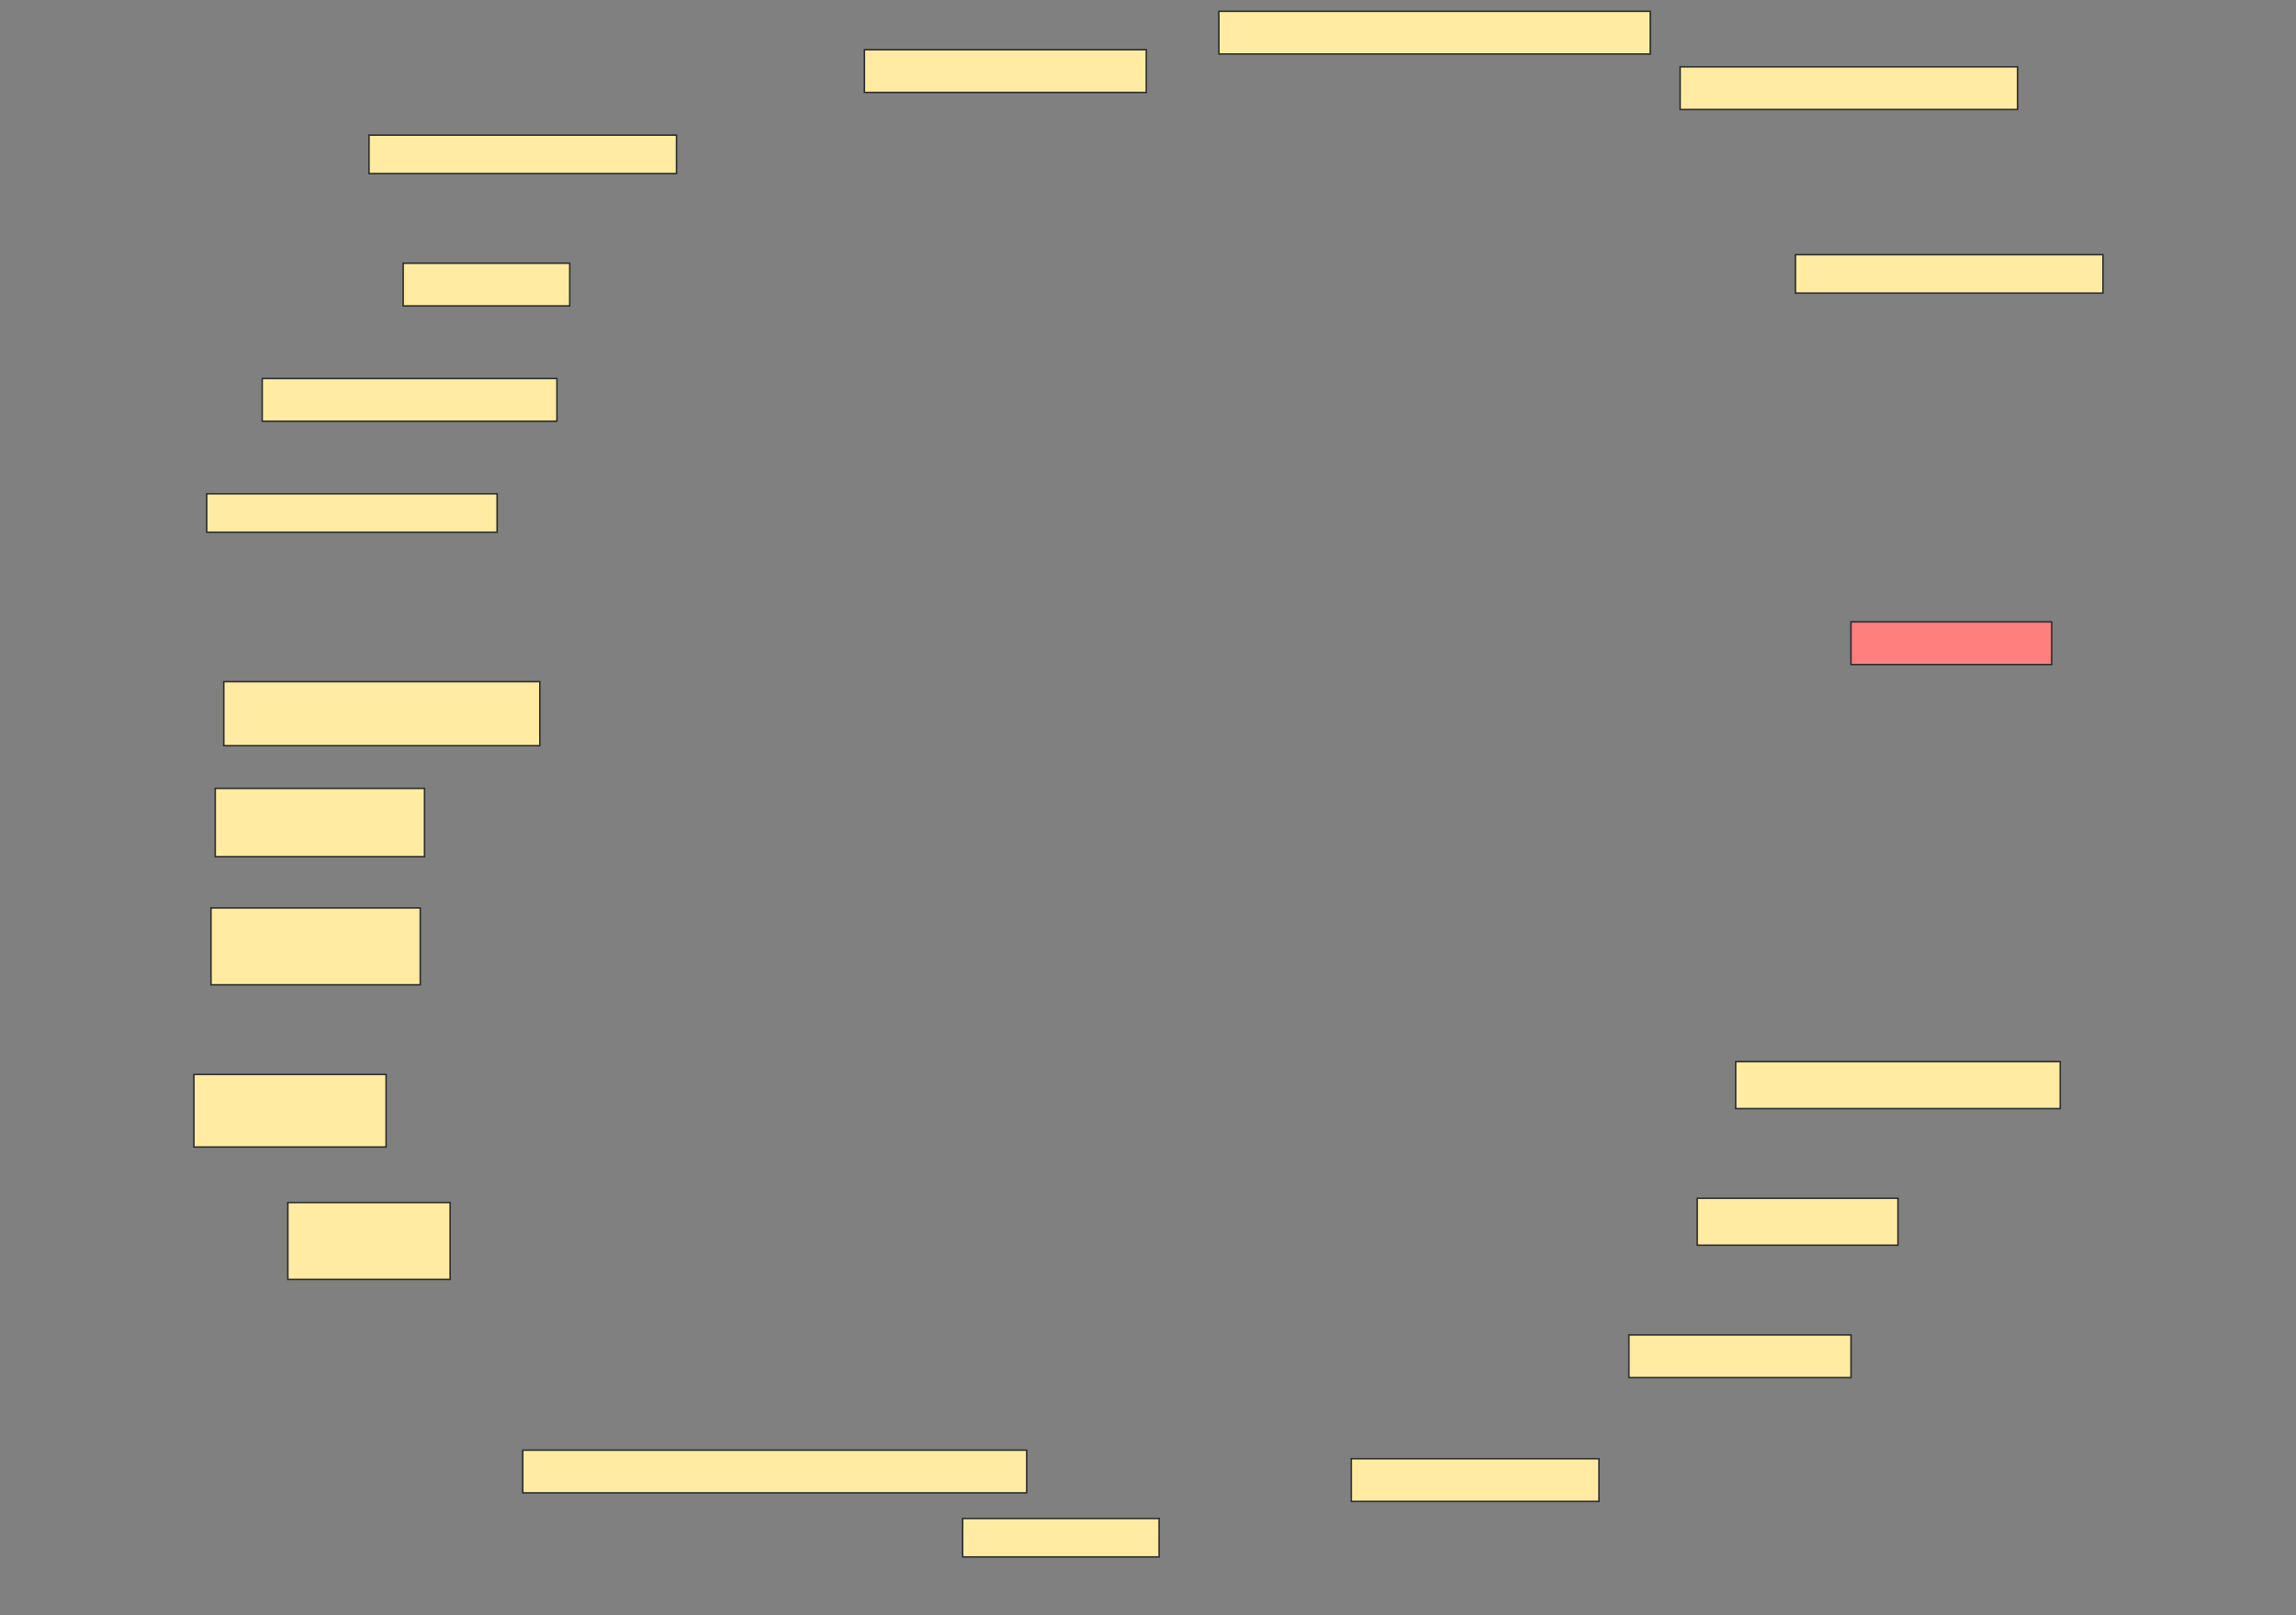 <svg height="1081" width="1536" xmlns="http://www.w3.org/2000/svg">
 <rect width="100%" height="100%" fill="#808080" stroke="none"/>
 <!-- Created with Image Occlusion Enhanced -->
 <g>
  <title>Labels</title>
 </g>
 <g>
  <title>Masks</title>
  <rect fill="#FFEBA2" height="28.571" id="e085e6d36bad491e83a665bf187db8e4-ao-1" stroke="#2D2D2D" width="288.571" x="815.429" y="7.571"/>
  <rect fill="#FFEBA2" height="28.571" id="e085e6d36bad491e83a665bf187db8e4-ao-2" stroke="#2D2D2D" width="188.571" x="578.286" y="33.286"/>
  <rect fill="#FFEBA2" height="28.571" id="e085e6d36bad491e83a665bf187db8e4-ao-3" stroke="#2D2D2D" width="225.714" x="1124" y="44.714"/>
  <rect fill="#FFEBA2" height="25.714" id="e085e6d36bad491e83a665bf187db8e4-ao-4" stroke="#2D2D2D" width="205.714" x="246.857" y="90.429"/>
  <rect fill="#FFEBA2" height="25.714" id="e085e6d36bad491e83a665bf187db8e4-ao-5" stroke="#2D2D2D" width="205.714" x="1201.143" y="170.429"/>
  <rect fill="#FFEBA2" height="28.571" id="e085e6d36bad491e83a665bf187db8e4-ao-6" stroke="#2D2D2D" width="111.429" x="269.714" y="176.143"/>
  <rect fill="#FFEBA2" height="28.571" id="e085e6d36bad491e83a665bf187db8e4-ao-7" stroke="#2D2D2D" width="197.143" x="175.429" y="253.286"/>
  <rect fill="#FFEBA2" height="25.714" id="e085e6d36bad491e83a665bf187db8e4-ao-8" stroke="#2D2D2D" width="194.286" x="138.286" y="330.429"/>
  <rect class="qshape" fill="#FF7E7E" height="28.571" id="e085e6d36bad491e83a665bf187db8e4-ao-9" stroke="#2D2D2D" width="134.286" x="1238.286" y="416.143"/>
  <rect fill="#FFEBA2" height="42.857" id="e085e6d36bad491e83a665bf187db8e4-ao-10" stroke="#2D2D2D" width="211.429" x="149.714" y="456.143"/>
  <rect fill="#FFEBA2" height="45.714" id="e085e6d36bad491e83a665bf187db8e4-ao-11" stroke="#2D2D2D" width="140" x="144" y="527.571"/>
  <rect fill="#FFEBA2" height="51.429" id="e085e6d36bad491e83a665bf187db8e4-ao-12" stroke="#2D2D2D" width="140" x="141.143" y="607.571"/>
  <rect fill="#FFEBA2" height="31.429" id="e085e6d36bad491e83a665bf187db8e4-ao-13" stroke="#2D2D2D" width="217.143" x="1161.143" y="710.429"/>
  <rect fill="#FFEBA2" height="48.571" id="e085e6d36bad491e83a665bf187db8e4-ao-14" stroke="#2D2D2D" width="128.571" x="129.714" y="719"/>
  <rect fill="#FFEBA2" height="31.429" id="e085e6d36bad491e83a665bf187db8e4-ao-15" stroke="#2D2D2D" width="134.286" x="1135.429" y="801.857"/>
  <rect fill="#FFEBA2" height="51.429" id="e085e6d36bad491e83a665bf187db8e4-ao-16" stroke="#2D2D2D" width="108.571" x="192.572" y="804.714"/>
  <rect fill="#FFEBA2" height="28.571" id="e085e6d36bad491e83a665bf187db8e4-ao-17" stroke="#2D2D2D" width="148.571" x="1089.714" y="893.286"/>
  <rect fill="#FFEBA2" height="28.571" id="e085e6d36bad491e83a665bf187db8e4-ao-18" stroke="#2D2D2D" width="337.143" x="349.714" y="970.429"/>
  <rect fill="#FFEBA2" height="28.571" id="e085e6d36bad491e83a665bf187db8e4-ao-19" stroke="#2D2D2D" width="165.714" x="904" y="976.143"/>
  <rect fill="#FFEBA2" height="25.714" id="e085e6d36bad491e83a665bf187db8e4-ao-20" stroke="#2D2D2D" width="131.429" x="644" y="1016.143"/>
 </g>
</svg>